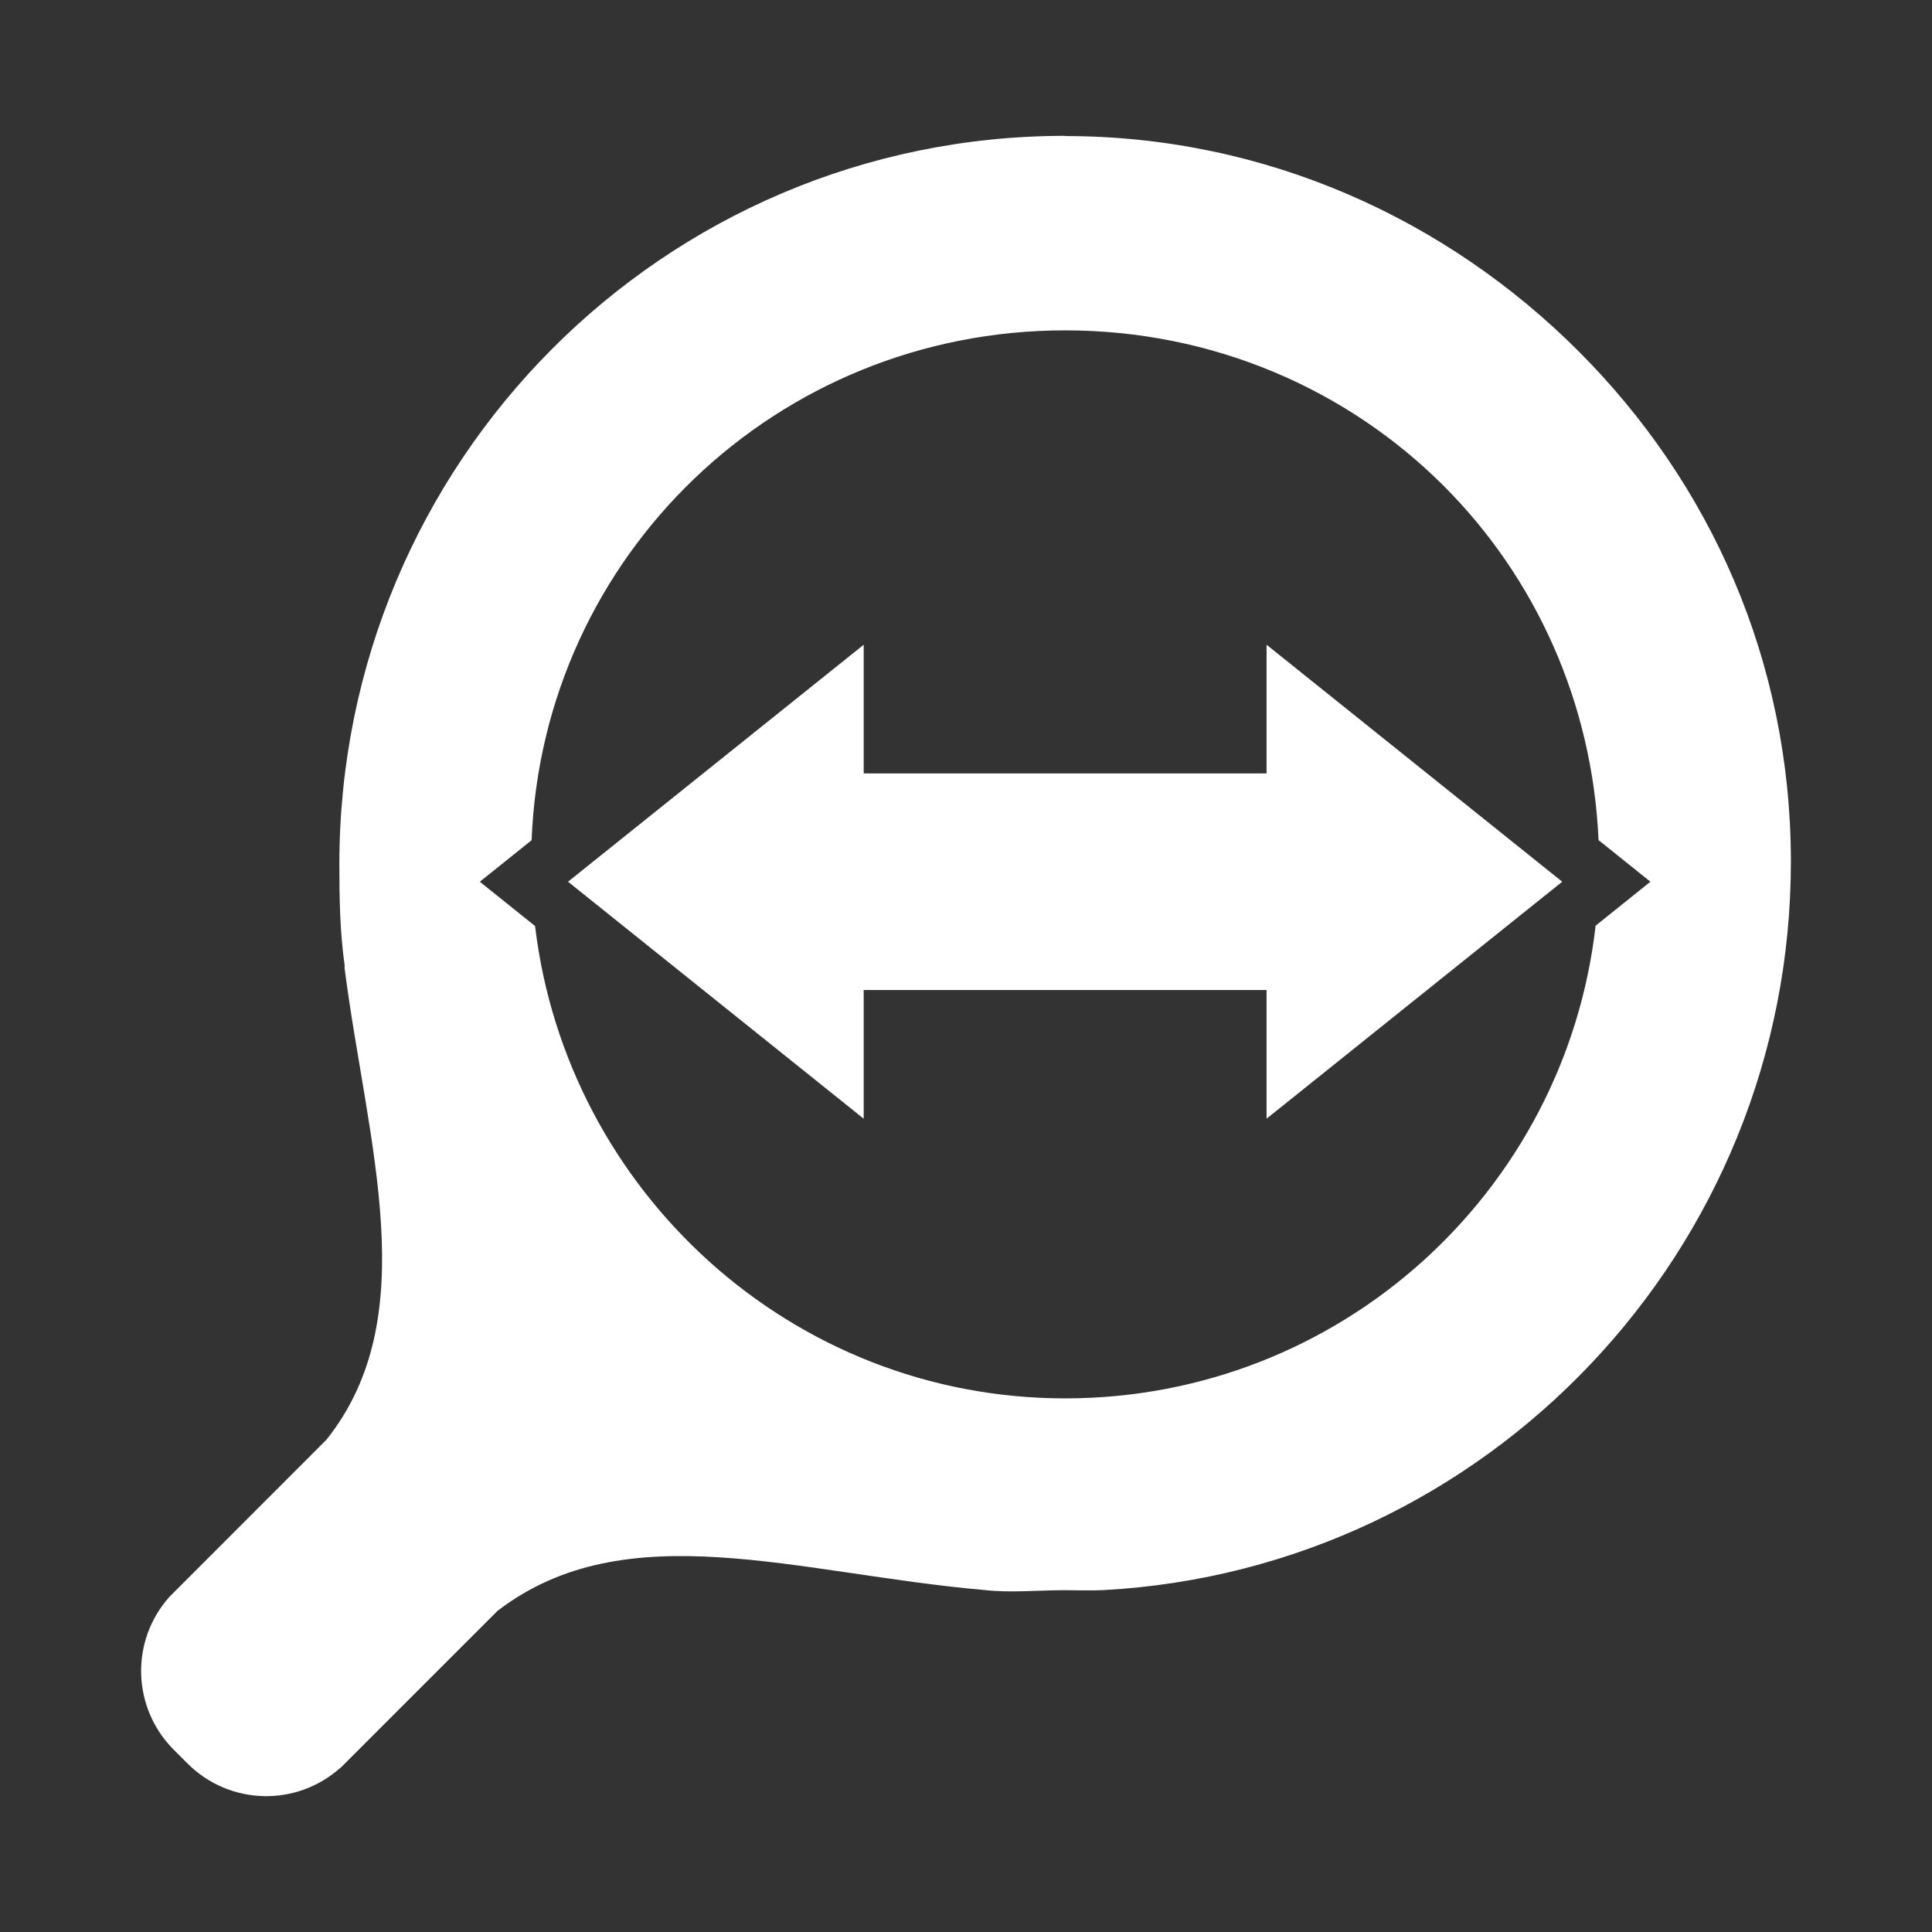 <?xml version="1.0" encoding="UTF-8" standalone="no"?>
<svg
   xmlns:dc="http://purl.org/dc/elements/1.1/"
   xmlns:cc="http://creativecommons.org/ns#"
   xmlns:rdf="http://www.w3.org/1999/02/22-rdf-syntax-ns#"
   xmlns:svg="http://www.w3.org/2000/svg"
   xmlns="http://www.w3.org/2000/svg"
   xmlns:sodipodi="http://sodipodi.sourceforge.net/DTD/sodipodi-0.dtd"
   xmlns:inkscape="http://www.inkscape.org/namespaces/inkscape"
   width="512"
   height="512"
   viewBox="0 0 384 384"
   id="svg2"
   version="1.1"
   inkscape:version="0.48.5 r10040"
   sodipodi:docname="zoom-fit-width.svg">
  <rect x="0" y="0" width="384" height="384" fill="#333333" stroke="none"/>
  <sodipodi:namedview
     pagecolor="#ffffff"
     bordercolor="#ffffff"
     borderopacity="1"
     objecttolerance="10"
     gridtolerance="10"
     guidetolerance="10"
     inkscape:pageopacity="0"
     inkscape:pageshadow="2"
     inkscape:window-width="1306"
     inkscape:window-height="715"
     id="namedview14"
     showgrid="false"
     inkscape:zoom="0.5"
     inkscape:cx="131.08547"
     inkscape:cy="233.50735"
     inkscape:window-x="56"
     inkscape:window-y="28"
     inkscape:window-maximized="1"
     inkscape:current-layer="svg2"
     showguides="true"
     inkscape:guide-bbox="true" />
  <defs
     id="defs16">
    <clipPath
       id="clipPath3172"
       clipPathUnits="userSpaceOnUse">
      <path
         inkscape:connector-curvature="0"
         style="fill:none;fill-opacity:1;stroke:none"
         d="M 19.5,-5e-7 C 8.702,-5e-7 0,8.702 0,19.5 l 0,345 C 0,375.298 8.702,384 19.5,384 l 345,0 c 10.798,0 19.5,-8.702 19.5,-19.5 l 0,-345 C 384,8.702 375.298,-5e-7 364.5,-5e-7 l -345,0 z"
         id="path3174" />
    </clipPath>
    <clipPath
       clipPathUnits="userSpaceOnUse"
       id="clipPath8960">
      <path
         inkscape:connector-curvature="0"
         style="fill:none;fill-opacity:1;stroke:none"
         d="M 19.5,-5e-7 C 8.702,-5e-7 0,8.702 0,19.5 l 0,345 C 0,375.298 8.702,384 19.5,384 l 345,0 c 10.798,0 19.5,-8.702 19.5,-19.5 l 0,-345 C 384,8.702 375.298,-5e-7 364.5,-5e-7 l -345,0 z"
         id="path8962" />
    </clipPath>
  </defs>
  <path
     id="rect2986"
     d="M 19.5,-5e-7 C 8.702,-5e-7 0,8.702 0,19.5 l 0,345 C 0,375.298 8.702,384 19.5,384 l 345,0 c 10.798,0 19.5,-8.702 19.5,-19.5 l 0,-345 C 384,8.702 375.298,-5e-7 364.5,-5e-7 l -345,0 z"
     style="fill:none;fill-opacity:1;stroke:none"
     inkscape:connector-curvature="0" />
  <g
     style="fill:#000000;opacity:0.0"
     id="g6851"
     clip-path="url(#clipPath8960)">
    <path
       inkscape:connector-curvature="0"
       d="M 211.702,27 C 131.838,27 67.45,91.946 67.45,171.81 L 456.359,560.719 c 1e-5,-79.864 64.388,-144.81 144.252,-144.81 z"
       id="path6853"
       style="fill:#000000" />
    <path
       inkscape:connector-curvature="0"
       d="m 67.45,171.81 c 5e-6,6.9 0.119,13.44 1.052,20.083 L 457.411,580.801 c -0.933,-6.642 -1.052,-13.183 -1.052,-20.083 z"
       id="path6855"
       style="fill:#000000" />
    <path
       inkscape:connector-curvature="0"
       d="m 68.502,191.893 c 0.059,0.096 -0.084,0.398 -0.021,0.494 L 457.39,581.295 c -0.062,-0.096 0.081,-0.398 0.021,-0.494 z"
       id="path6857"
       style="fill:#000000" />
    <path
       inkscape:connector-curvature="0"
       d="m 68.481,192.387 c 4.539,35.1 15.965,69.186 -3.587,93.755 L 453.803,675.05 c 19.552,-24.568 8.126,-58.654 3.587,-93.755 z"
       id="path6859"
       style="fill:#000000" />
    <path
       inkscape:connector-curvature="0"
       d="M 64.894,286.142 34.566,316.491 423.475,705.4 453.803,675.05 z"
       id="path6861"
       style="fill:#000000" />
    <path
       inkscape:connector-curvature="0"
       d="M 34.566,316.491 33.685,317.372 422.594,706.281 423.475,705.4 z"
       id="path6863"
       style="fill:#000000" />
    <path
       inkscape:connector-curvature="0"
       d="m 33.685,317.372 c -7.807,8.719 -7.5,22.054 0.881,30.435 L 423.475,736.716 c -8.381,-8.381 -8.688,-21.716 -0.881,-30.435 z"
       id="path6865"
       style="fill:#000000" />
    <path
       inkscape:connector-curvature="0"
       d="m 34.566,347.807 c 10e-7,0 10e-7,0 2e-6,0 L 423.475,736.716 c 0,0 0,0 0,0 z"
       id="path6867"
       style="fill:#000000" />
    <path
       inkscape:connector-curvature="0"
       d="m 34.566,347.807 2.685,2.685 388.909,388.909 -2.685,-2.685 z"
       id="path6869"
       style="fill:#000000" />
    <path
       inkscape:connector-curvature="0"
       d="m 37.251,350.492 c 8.381,8.381 21.695,8.666 30.414,0.859 L 456.573,740.26 c -8.719,7.807 -22.033,7.522 -30.414,-0.859 z"
       id="path6871"
       style="fill:#000000" />
    <path
       inkscape:connector-curvature="0"
       d="m 67.665,351.351 0.021,0.021 388.909,388.909 -0.021,-0.021 z"
       id="path6873"
       style="fill:#000000" />
    <path
       inkscape:connector-curvature="0"
       d="m 67.686,351.373 0.881,-0.881 388.909,388.909 -0.881,0.881 z"
       id="path6875"
       style="fill:#000000" />
    <path
       inkscape:connector-curvature="0"
       d="M 68.567,350.492 98.895,320.164 487.804,709.073 457.476,739.401 z"
       id="path6877"
       style="fill:#000000" />
    <path
       inkscape:connector-curvature="0"
       d="m 98.895,320.164 c 25.57,-19.592 59.377,-7.408 96.848,-4.124 l 388.909,388.909 c -37.47,-3.284 -71.278,-15.469 -96.848,4.124 z"
       id="path6879"
       style="fill:#000000" />
    <path
       inkscape:connector-curvature="0"
       d="m 195.743,316.04 c 5.21,0.571 10.597,0.021 15.959,0.021 l 388.909,388.909 c -5.361,0 -10.748,0.55 -15.959,-0.021 z"
       id="path6881"
       style="fill:#000000" />
    <path
       inkscape:connector-curvature="0"
       d="m 211.702,316.062 c 2.704,0 5.064,0.118 7.732,-0.021 l 388.909,388.909 c -2.668,0.14 -5.028,0.021 -7.732,0.021 z"
       id="path6883"
       style="fill:#000000" />
    <path
       inkscape:connector-curvature="0"
       d="m 219.434,316.04 c 76.124,-4.181 136.519,-67.583 136.519,-144.746 l 388.909,388.909 c 0,77.163 -60.396,140.565 -136.519,144.746 z"
       id="path6885"
       style="fill:#000000" />
    <path
       inkscape:connector-curvature="0"
       d="m 355.953,171.295 c 0,-39.93 -16.05,-75.332 -42.214,-101.495 L 702.648,458.708 c 26.163,26.163 42.214,61.566 42.214,101.495 z"
       id="path6887"
       style="fill:#000000" />
    <path
       inkscape:connector-curvature="0"
       d="m 313.739,69.799 c -0.004,-0.004 -0.009,-0.009 -0.013,-0.013 L 702.635,458.695 c 0.004,0.004 0.009,0.009 0.013,0.013 z"
       id="path6889"
       style="fill:#000000" />
    <path
       inkscape:connector-curvature="0"
       d="m 313.726,69.786 c -0.003,-0.003 -0.005,-0.005 -0.008,-0.008 L 702.627,458.687 c 0.003,0.003 0.005,0.005 0.008,0.008 z"
       id="path6891"
       style="fill:#000000" />
    <path
       inkscape:connector-curvature="0"
       d="M 313.718,69.778 C 287.551,43.611 251.631,27.043 211.702,27.043 L 600.61,415.952 c 39.93,0 75.849,16.568 102.016,42.735 z"
       id="path6893"
       style="fill:#000000" />
    <path
       inkscape:connector-curvature="0"
       d="m 211.702,27.043 0,-0.043 388.909,388.909 0,0.043 z"
       id="path6895"
       style="fill:#000000" />
    <path
       inkscape:connector-curvature="0"
       d="m 211.702,65.662 c 29.348,2e-6 56.009,11.677 75.24,30.908 L 675.851,485.479 c -19.232,-19.231 -45.892,-30.908 -75.24,-30.908 z"
       id="path6897"
       style="fill:#000000" />
    <path
       inkscape:connector-curvature="0"
       d="m 286.942,96.57 c 0.002,0.002 0.005,0.005 0.007,0.007 l 388.909,388.909 c -0.002,-0.002 -0.005,-0.005 -0.007,-0.007 z"
       id="path6899"
       style="fill:#000000" />
    <path
       inkscape:connector-curvature="0"
       d="m 286.949,96.577 c 18.166,18.166 29.57,42.967 30.772,70.4 l 388.909,388.909 c -1.202,-27.434 -12.605,-52.234 -30.772,-70.4 z"
       id="path6901"
       style="fill:#000000" />
    <path
       inkscape:connector-curvature="0"
       d="m 317.721,166.977 c 3.437,2.756 6.873,5.513 10.31,8.269 l 388.909,388.909 c -3.437,-2.756 -6.873,-5.513 -10.31,-8.269 z"
       id="path6903"
       style="fill:#000000" />
    <path
       inkscape:connector-curvature="0"
       d="m 328.031,175.247 c -3.631,2.912 -7.258,5.83 -10.89,8.742 l 388.909,388.909 c 3.632,-2.912 7.258,-5.83 10.89,-8.742 z"
       id="path6905"
       style="fill:#000000" />
    <path
       inkscape:connector-curvature="0"
       d="m 317.141,183.989 c -6.026,52.934 -50.872,93.948 -105.439,93.948 l 388.909,388.909 c 54.568,0 99.414,-41.014 105.439,-93.948 z"
       id="path6907"
       style="fill:#000000" />
    <path
       inkscape:connector-curvature="0"
       d="m 211.702,277.937 c -29.207,0 -55.624,-11.881 -74.794,-31.051 l 388.909,388.909 c 19.17,19.17 45.587,31.051 74.794,31.051 z"
       id="path6909"
       style="fill:#000000" />
    <path
       inkscape:connector-curvature="0"
       d="m 136.907,246.886 c -16.514,-16.514 -27.65,-38.436 -30.559,-62.833 l 388.909,388.909 c 2.91,24.396 14.046,46.319 30.559,62.833 z"
       id="path6911"
       style="fill:#000000" />
    <path
       inkscape:connector-curvature="0"
       d="m 106.348,184.053 c -3.064,-2.457 -6.129,-4.91 -9.193,-7.367 L 486.064,565.594 c 3.064,2.457 6.129,4.91 9.193,7.367 z"
       id="path6913"
       style="fill:#000000" />
    <path
       inkscape:connector-curvature="0"
       d="m 97.155,176.686 -1.783,-1.439 388.909,388.909 1.783,1.439 z"
       id="path6915"
       style="fill:#000000" />
    <path
       inkscape:connector-curvature="0"
       d="m 95.372,175.247 c 3.429,-2.75 6.859,-5.498 10.288,-8.248 l 388.909,388.909 c -3.429,2.75 -6.859,5.498 -10.288,8.248 z"
       id="path6917"
       style="fill:#000000" />
    <path
       inkscape:connector-curvature="0"
       d="M 105.661,166.999 C 107.906,110.33 154.452,65.662 211.702,65.662 L 600.61,454.571 c -57.25,0 -103.796,44.669 -106.041,101.337 z"
       id="path6919"
       style="fill:#000000" />
    <path
       inkscape:connector-curvature="0"
       d="m 171.665,128.144 -58.766,47.103 388.909,388.909 58.766,-47.103 z"
       id="path6921"
       style="fill:#000000" />
    <path
       inkscape:connector-curvature="0"
       d="m 112.899,175.247 58.766,47.103 388.909,388.909 -58.766,-47.103 z"
       id="path6923"
       style="fill:#000000" />
    <path
       inkscape:connector-curvature="0"
       d="m 171.665,222.35 0,-25.581 388.909,388.909 0,25.581 z"
       id="path6925"
       style="fill:#000000" />
    <path
       inkscape:connector-curvature="0"
       d="m 171.665,196.768 10.009,0 388.909,388.909 -10.009,0 z"
       id="path6927"
       style="fill:#000000" />
    <path
       inkscape:connector-curvature="0"
       d="m 181.674,196.768 70.064,0 388.909,388.909 -70.064,0 z"
       id="path6929"
       style="fill:#000000" />
    <path
       inkscape:connector-curvature="0"
       d="m 251.738,196.768 0,25.581 388.909,388.909 0,-25.581 z"
       id="path6931"
       style="fill:#000000" />
    <path
       inkscape:connector-curvature="0"
       d="m 251.738,222.35 58.766,-47.103 388.909,388.909 -58.766,47.103 z"
       id="path6933"
       style="fill:#000000" />
    <path
       inkscape:connector-curvature="0"
       d="m 310.504,175.247 -58.766,-47.103 388.909,388.909 58.766,47.103 z"
       id="path6935"
       style="fill:#000000" />
    <path
       inkscape:connector-curvature="0"
       d="m 251.738,128.144 0,25.581 388.909,388.909 0,-25.581 z"
       id="path6937"
       style="fill:#000000" />
    <path
       inkscape:connector-curvature="0"
       d="m 251.738,153.725 -70.064,0 388.909,388.909 70.064,0 z"
       id="path6939"
       style="fill:#000000" />
    <path
       inkscape:connector-curvature="0"
       d="m 181.674,153.725 -10.009,0 388.909,388.909 10.009,0 z"
       id="path6941"
       style="fill:#000000" />
    <path
       inkscape:connector-curvature="0"
       d="m 171.665,153.725 0,-25.581 388.909,388.909 0,25.581 z"
       id="path6943"
       style="fill:#000000" />
  </g>
  <path
     style="fill:#ffffff"
     d="M 211.702,27 C 131.838,27 67.45,91.946 67.45,171.81 c 5e-6,6.9 0.119,13.44 1.052,20.083 0.059,0.096 -0.084,0.398 -0.021,0.494 4.539,35.1 15.965,69.186 -3.587,93.755 l -30.328,30.35 -0.881,0.881 c -7.807,8.719 -7.5,22.054 0.881,30.435 l 2.685,2.685 c 8.381,8.381 21.695,8.666 30.414,0.859 l 0.021,0.021 0.881,-0.881 30.328,-30.328 c 25.57,-19.592 59.377,-7.408 96.848,-4.124 5.21,0.571 10.597,0.021 15.959,0.021 2.704,0 5.064,0.118 7.732,-0.021 76.124,-4.181 136.519,-67.583 136.519,-144.746 0,-39.937 -16.056,-75.344 -42.227,-101.509 C 287.558,43.614 251.635,27.043 211.702,27.043 l 0,-0.043 z m 0,38.662 c 29.348,2e-6 56.009,11.677 75.24,30.908 18.171,18.167 29.577,42.97 30.779,70.408 3.437,2.756 6.873,5.513 10.31,8.269 -3.631,2.912 -7.258,5.83 -10.89,8.742 -6.026,52.934 -50.872,93.948 -105.439,93.948 -54.368,0 -99.066,-41.167 -105.354,-93.884 -3.064,-2.457 -6.129,-4.91 -9.193,-7.367 l -1.783,-1.439 c 3.429,-2.75 6.859,-5.498 10.288,-8.248 2.245,-56.668 48.791,-101.337 106.041,-101.337 z m -40.036,62.482 -58.766,47.103 58.766,47.103 0,-25.581 10.009,0 70.064,0 0,25.581 58.766,-47.103 -58.766,-47.103 0,25.581 -70.064,0 -10.009,0 0,-25.581 z"
     id="path12403"
     inkscape:connector-curvature="0" />
</svg>
